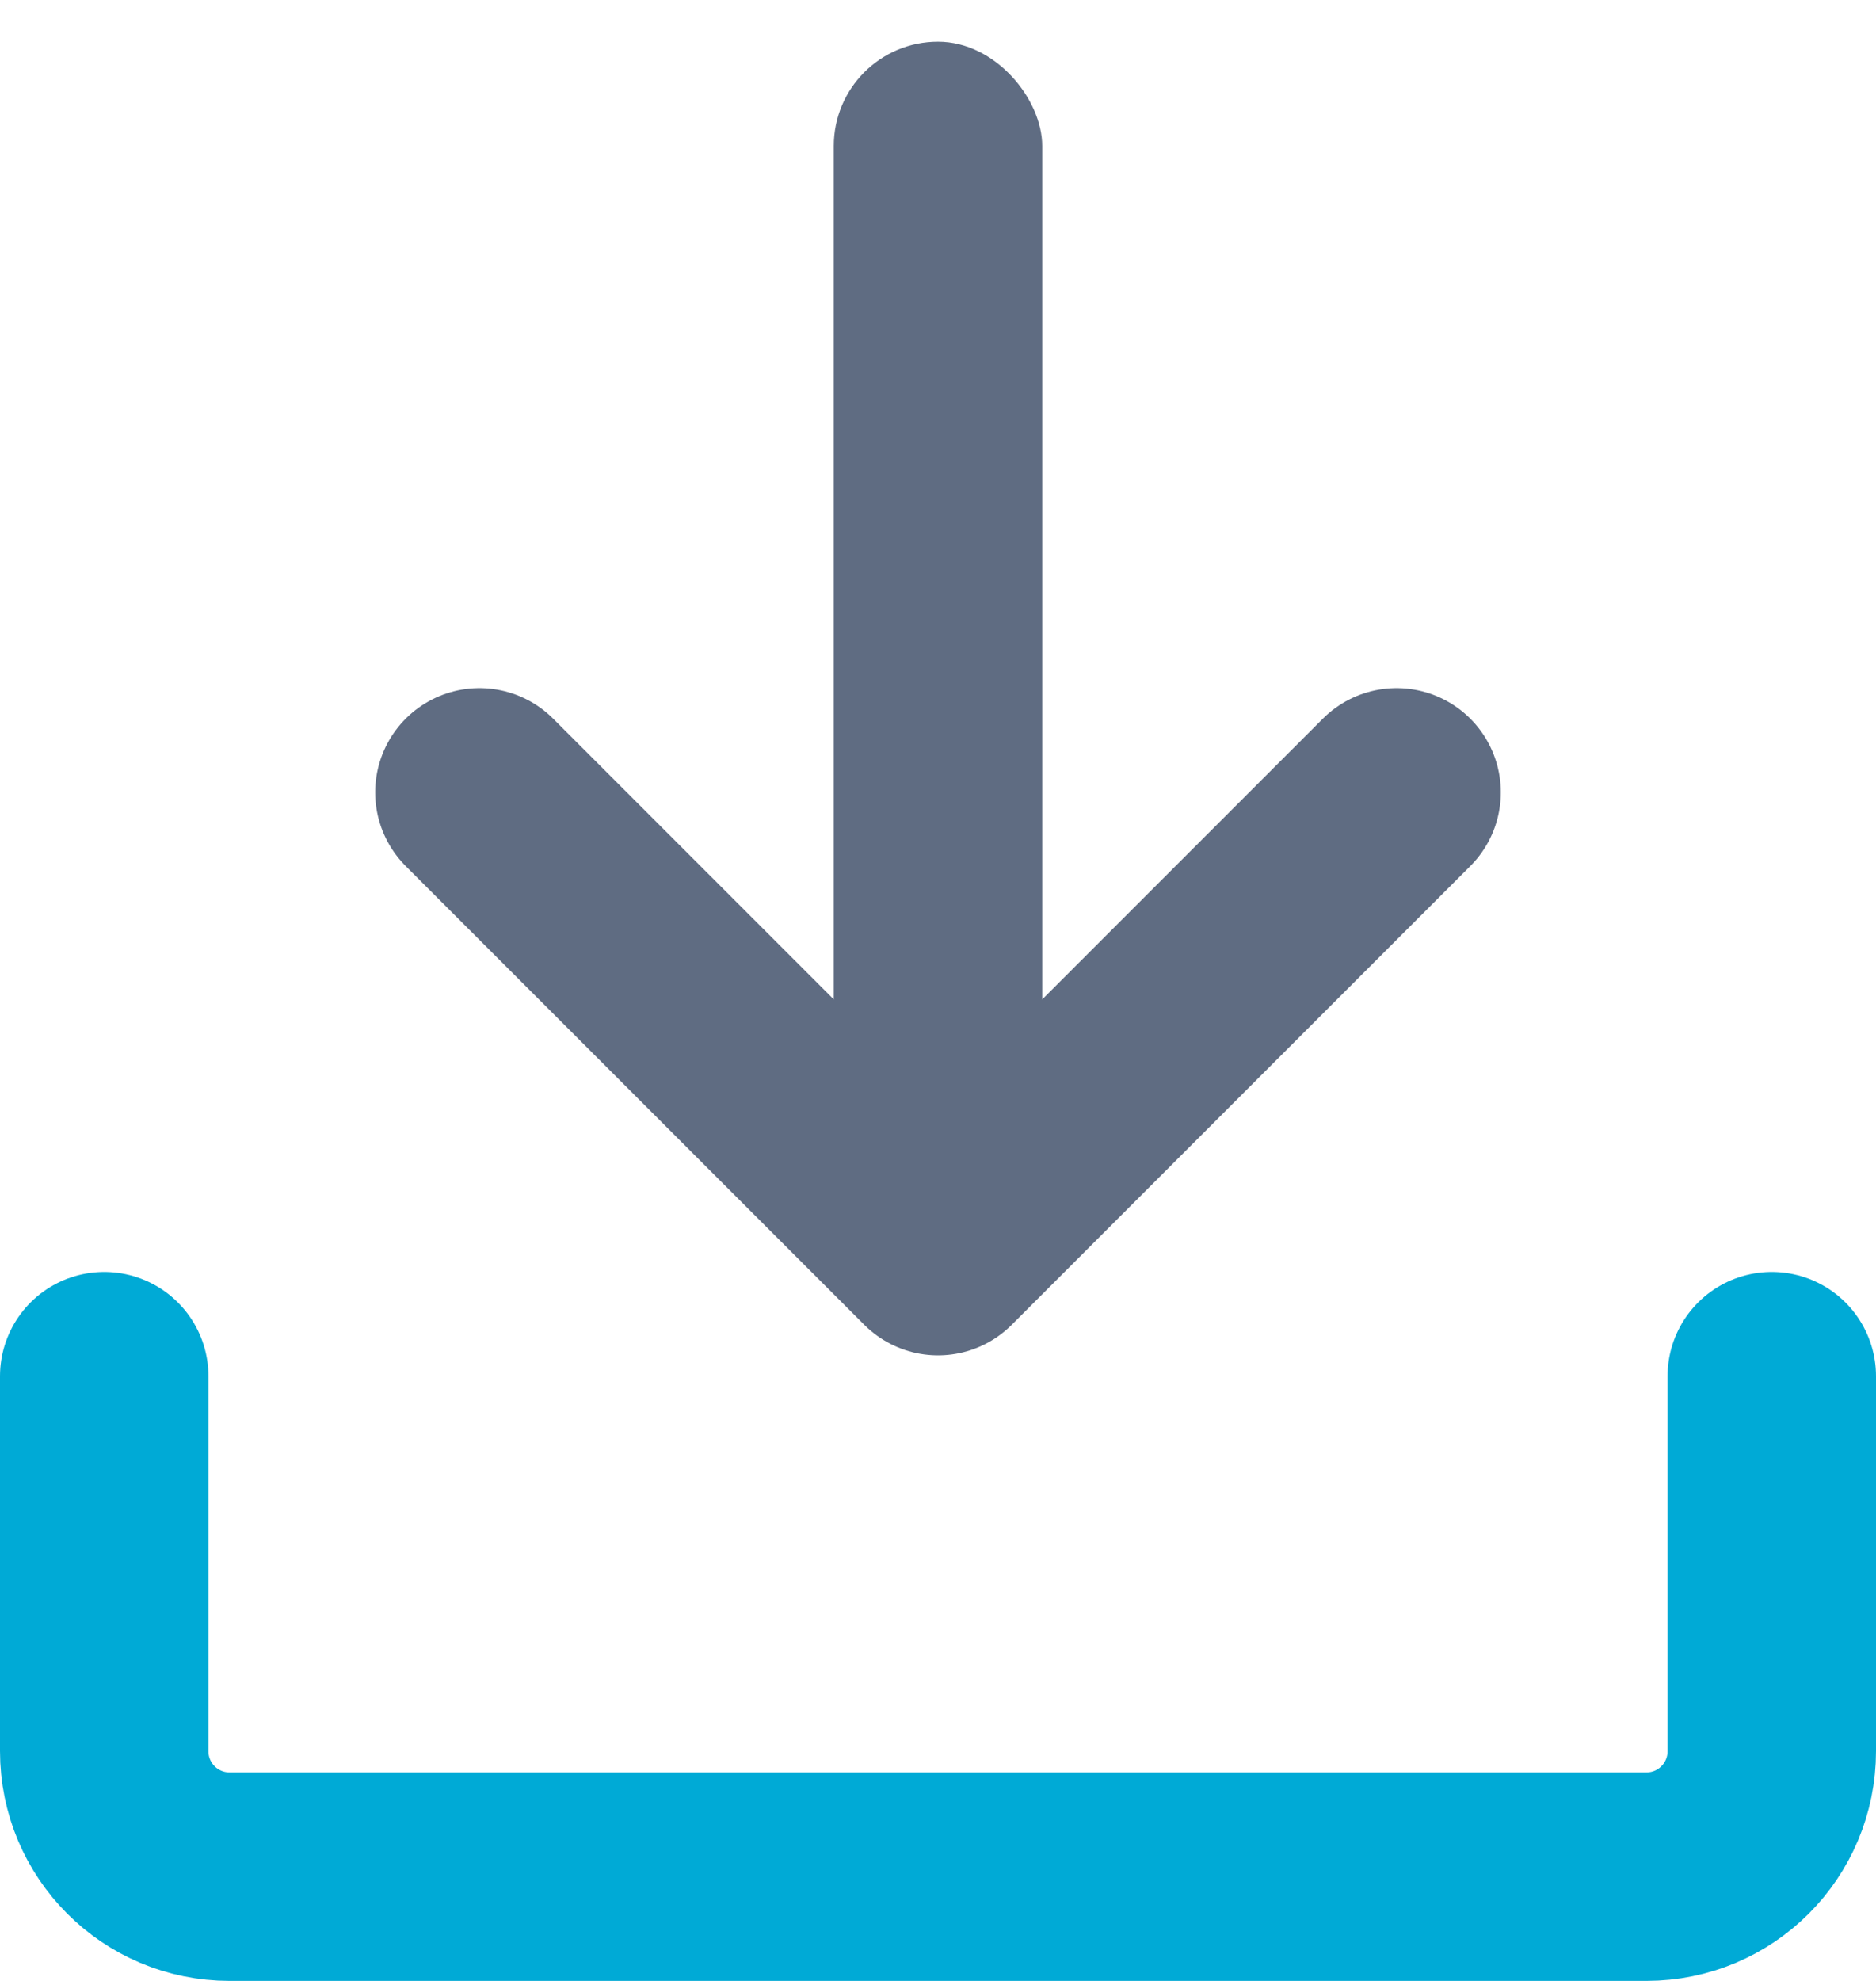 <?xml version="1.0" encoding="UTF-8"?>
<svg width="18px" height="19px" viewBox="0 0 18 19" version="1.1" xmlns="http://www.w3.org/2000/svg" xmlns:xlink="http://www.w3.org/1999/xlink">
    <!-- Generator: Sketch 47.1 (45422) - http://www.bohemiancoding.com/sketch -->
    <title>export</title>
    <desc>Created with Sketch.</desc>
    <defs></defs>
    <g id="V4-numbers" stroke="none" stroke-width="1" fill="none" fill-rule="evenodd">
        <g id="Icons" transform="translate(-850, -675)">
            <g id="export" transform="translate(839, 664)">
                <g id="import" transform="translate(12, 11)">
                    <path d="M16,13.2 L16,16.796 C16,17.461 15.463,18 14.797,18 L1.203,18 C0.538,18 0,17.462 0,16.796 L0,13.2" id="Rectangle" stroke="#00AAD6" stroke-width="2" stroke-linecap="round" stroke-linejoin="round"></path>
                    <g id="Group-3" transform="translate(8, 6) rotate(-180) translate(-8, -6) translate(3, 0)">
                        <rect id="Rectangle-2" fill="#5F6C82" x="4" y="0.4" width="2" height="11.2" rx="1"></rect>
                        <polyline id="Rectangle-3" stroke="#5F6C82" stroke-width="2" stroke-linecap="round" stroke-linejoin="round" points="0.6 4.4 5 0 9.4 4.4"></polyline>
                    </g>
                </g>
            </g>
        </g>
    </g>
</svg>